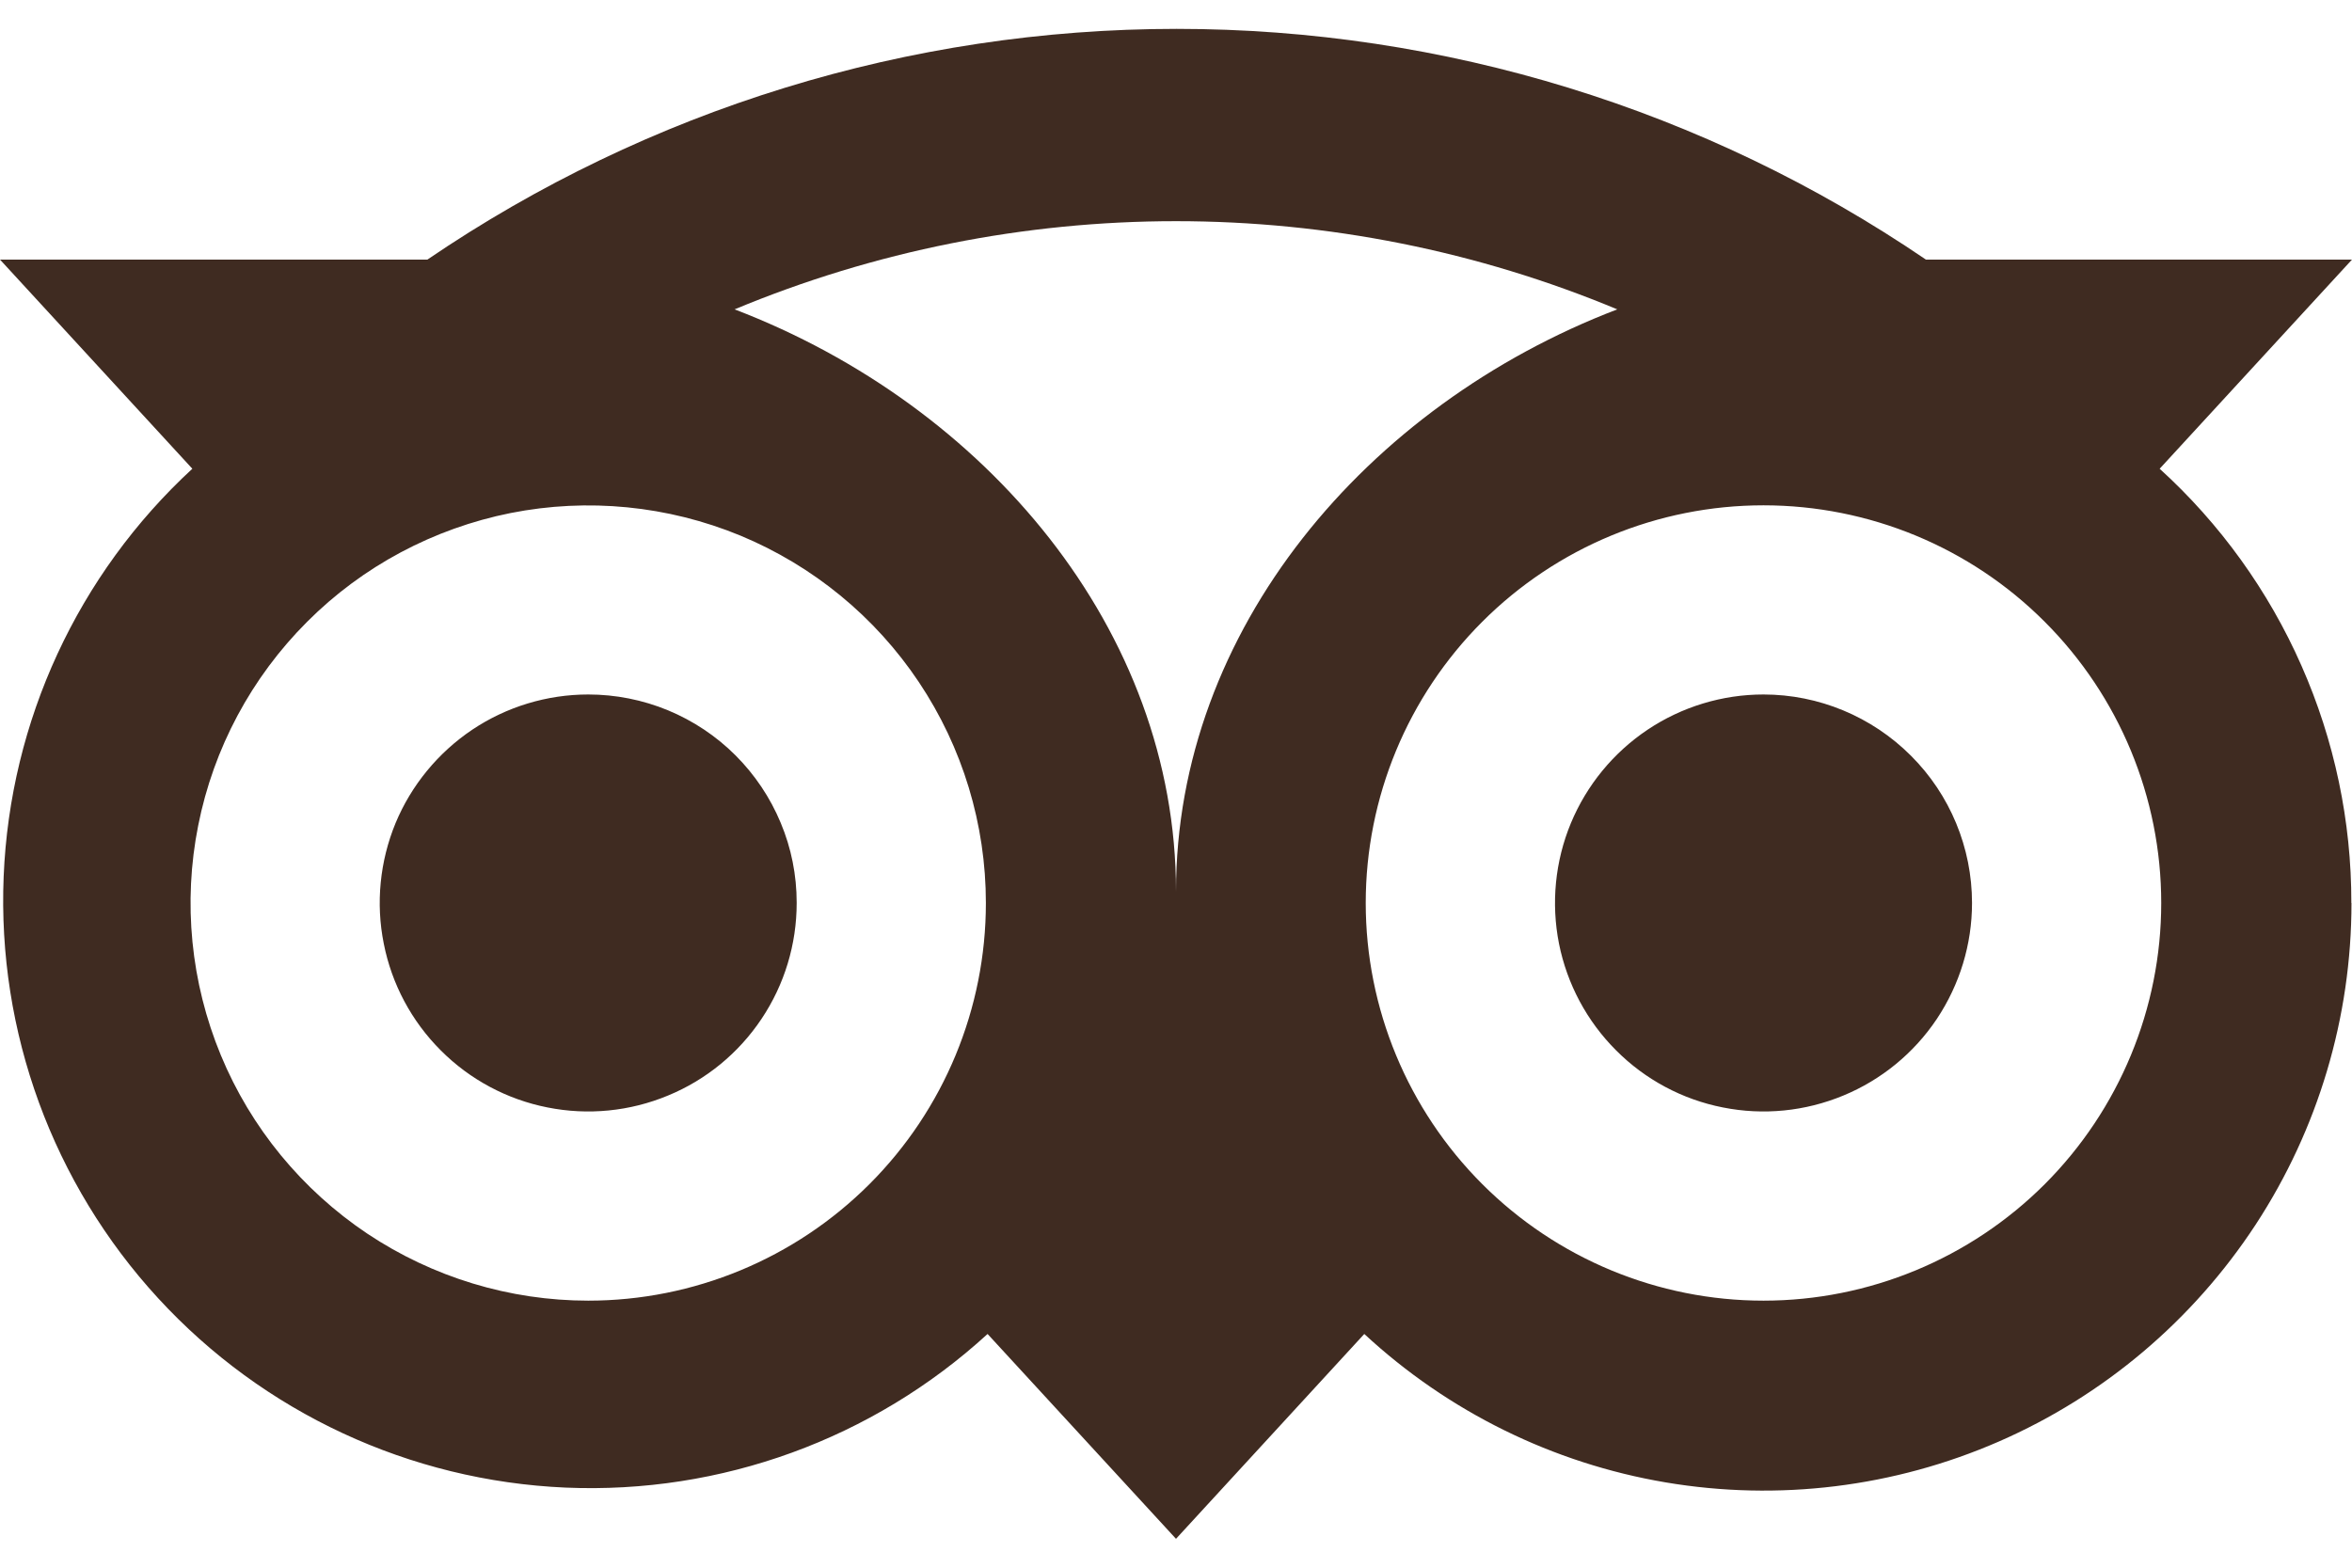 <svg width="18" height="12" viewBox="0 0 18 12" fill="none" xmlns="http://www.w3.org/2000/svg">
<path d="M16.528 3.588L18 1.987H14.739C13.049 0.836 11.05 0.221 9.005 0.221C6.96 0.221 4.962 0.836 3.271 1.987H0L1.472 3.588C0.596 4.396 0.077 5.518 0.028 6.709C-0.021 7.899 0.404 9.06 1.21 9.937C2.016 10.814 3.137 11.335 4.328 11.387C5.518 11.438 6.68 11.015 7.558 10.211L9 11.779L10.441 10.211C11.083 10.806 11.884 11.201 12.747 11.347C13.61 11.493 14.496 11.384 15.298 11.034C16.1 10.684 16.782 10.107 17.262 9.375C17.741 8.643 17.996 7.787 17.996 6.912H17.995C17.996 6.286 17.866 5.668 17.613 5.095C17.361 4.523 16.991 4.009 16.528 3.588ZM4.502 9.956C3.9 9.956 3.312 9.777 2.811 9.443C2.311 9.108 1.92 8.633 1.69 8.077C1.46 7.521 1.399 6.909 1.517 6.318C1.634 5.728 1.924 5.186 2.35 4.76C2.775 4.334 3.318 4.045 3.908 3.927C4.498 3.81 5.11 3.87 5.667 4.1C6.223 4.331 6.698 4.721 7.032 5.221C7.367 5.722 7.545 6.31 7.545 6.912C7.545 7.719 7.225 8.493 6.654 9.064C6.083 9.635 5.309 9.956 4.502 9.956ZM9 6.824C9 4.821 7.543 3.103 5.622 2.368C6.692 1.922 7.84 1.693 9 1.693C10.159 1.693 11.307 1.922 12.377 2.368C10.457 3.103 9 4.822 9 6.824ZM13.496 9.956H13.496C12.689 9.956 11.915 9.635 11.344 9.064C10.773 8.493 10.452 7.719 10.452 6.912C10.452 6.104 10.773 5.33 11.344 4.759C11.915 4.188 12.689 3.868 13.496 3.868C14.303 3.868 15.078 4.188 15.648 4.759C16.219 5.33 16.54 6.104 16.54 6.912C16.54 7.719 16.219 8.493 15.649 9.064C15.078 9.635 14.303 9.956 13.496 9.956ZM4.502 5.316H4.502C4.186 5.316 3.877 5.41 3.615 5.585C3.353 5.761 3.148 6.01 3.027 6.301C2.907 6.593 2.875 6.914 2.937 7.223C2.998 7.533 3.15 7.817 3.373 8.04C3.596 8.264 3.881 8.416 4.19 8.477C4.5 8.539 4.821 8.507 5.112 8.386C5.404 8.266 5.653 8.061 5.828 7.799C6.004 7.536 6.097 7.228 6.097 6.912V6.909C6.097 6.699 6.056 6.492 5.975 6.299C5.895 6.106 5.777 5.93 5.629 5.782C5.481 5.634 5.305 5.517 5.112 5.437C4.918 5.357 4.711 5.316 4.502 5.316ZM13.496 5.316C13.181 5.316 12.872 5.41 12.61 5.585C12.347 5.761 12.143 6.01 12.022 6.301C11.901 6.593 11.87 6.914 11.931 7.223C11.993 7.533 12.145 7.817 12.368 8.04C12.591 8.264 12.875 8.416 13.185 8.477C13.495 8.539 13.815 8.507 14.107 8.386C14.398 8.266 14.648 8.061 14.823 7.799C14.998 7.536 15.092 7.228 15.092 6.912C15.092 6.489 14.924 6.083 14.624 5.784C14.325 5.485 13.919 5.316 13.496 5.316Z" fill="#3F2B21"/>
</svg>
